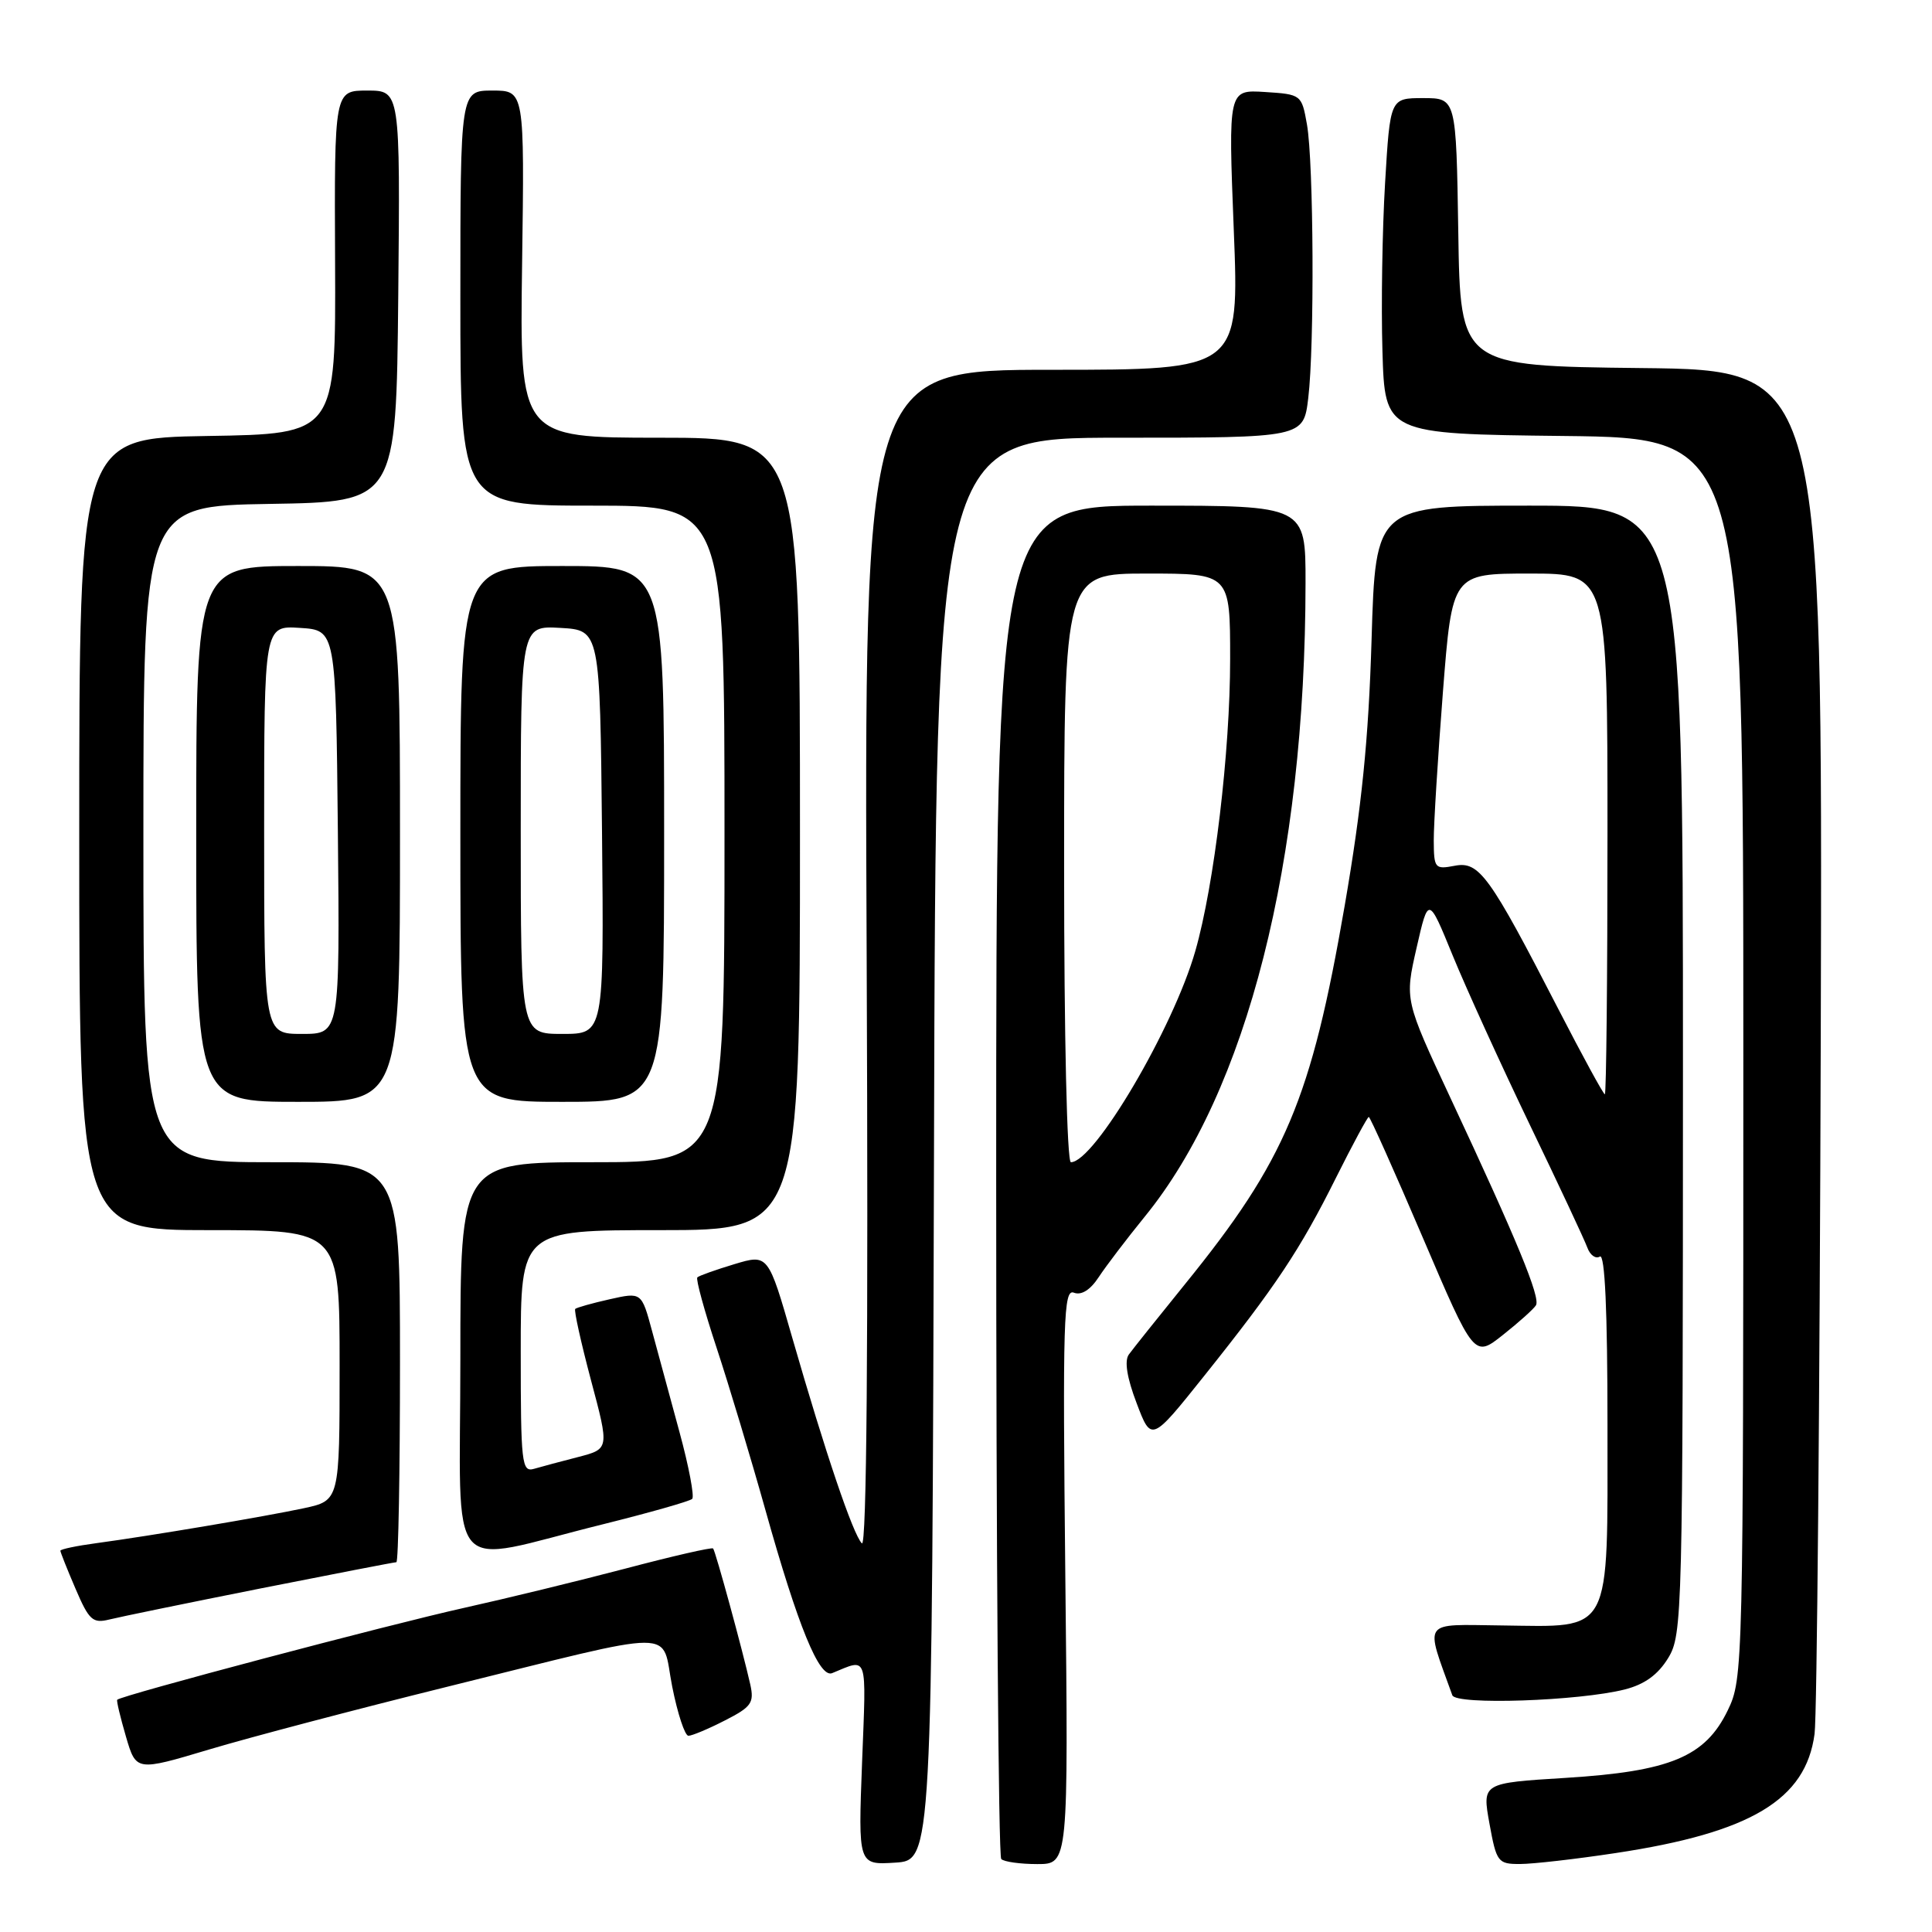 <?xml version="1.0" encoding="UTF-8" standalone="no"?>
<!DOCTYPE svg PUBLIC "-//W3C//DTD SVG 1.1//EN" "http://www.w3.org/Graphics/SVG/1.1/DTD/svg11.dtd" >
<svg xmlns="http://www.w3.org/2000/svg" xmlns:xlink="http://www.w3.org/1999/xlink" version="1.1" viewBox="0 0 256 256">
 <g >
 <path fill="currentColor"
d=" M 123.76 152.25 C 124.01 58.00 124.01 58.00 148.37 58.00 C 172.72 58.00 172.72 58.00 173.35 52.75 C 174.19 45.80 174.07 21.56 173.18 16.50 C 172.48 12.54 172.43 12.50 167.61 12.19 C 162.75 11.88 162.75 11.88 163.48 30.44 C 164.22 49.00 164.22 49.00 139.36 49.00 C 114.50 49.00 114.50 49.00 114.84 127.25 C 115.06 178.23 114.84 205.15 114.20 204.50 C 113.02 203.30 109.37 192.50 105.00 177.33 C 101.79 166.16 101.79 166.16 97.30 167.51 C 94.82 168.26 92.62 169.04 92.40 169.26 C 92.18 169.48 93.33 173.68 94.95 178.58 C 96.57 183.49 99.49 193.19 101.44 200.15 C 105.74 215.49 108.56 222.39 110.26 221.70 C 115.07 219.73 114.79 218.90 114.23 233.50 C 113.71 247.12 113.71 247.12 118.61 246.81 C 123.50 246.50 123.50 246.50 123.76 152.25 Z  M 141.16 208.85 C 140.80 174.72 140.92 170.75 142.30 171.29 C 143.29 171.67 144.48 170.92 145.59 169.22 C 146.55 167.76 149.29 164.16 151.68 161.22 C 165.26 144.56 172.96 114.20 172.99 77.25 C 173.00 67.00 173.00 67.00 152.50 67.00 C 132.00 67.00 132.00 67.00 132.00 156.33 C 132.00 205.47 132.30 245.97 132.67 246.33 C 133.03 246.70 135.19 247.00 137.45 247.00 C 141.57 247.00 141.57 247.00 141.16 208.85 Z  M 214.08 245.54 C 231.99 242.84 239.28 238.48 240.44 229.75 C 240.76 227.41 241.12 185.80 241.26 137.27 C 241.50 49.03 241.50 49.03 217.50 48.77 C 193.50 48.50 193.50 48.50 193.23 30.75 C 192.95 13.00 192.95 13.00 188.58 13.00 C 184.20 13.00 184.20 13.00 183.53 24.25 C 183.16 30.44 183.00 40.45 183.18 46.50 C 183.50 57.50 183.50 57.50 207.25 57.77 C 231.00 58.04 231.00 58.04 231.00 140.20 C 231.00 221.12 230.97 222.43 228.94 226.62 C 225.96 232.79 221.31 234.72 207.44 235.58 C 196.39 236.26 196.39 236.26 197.36 241.63 C 198.29 246.75 198.48 247.00 201.42 246.99 C 203.11 246.99 208.81 246.34 214.08 245.54 Z  M 59.00 223.57 C 90.73 215.72 87.53 215.73 89.07 223.48 C 89.78 227.06 90.75 230.00 91.22 230.00 C 91.69 230.00 93.87 229.09 96.05 227.97 C 99.57 226.18 99.95 225.63 99.42 223.22 C 98.42 218.76 94.81 205.53 94.49 205.18 C 94.32 205.00 89.09 206.20 82.85 207.85 C 76.61 209.49 67.00 211.83 61.50 213.05 C 51.55 215.26 15.89 224.70 15.53 225.23 C 15.42 225.38 15.95 227.57 16.69 230.11 C 18.04 234.71 18.04 234.71 27.77 231.80 C 33.12 230.20 47.17 226.50 59.00 223.57 Z  M 215.30 223.86 C 217.92 223.19 219.69 221.91 221.04 219.70 C 222.93 216.60 222.99 214.11 223.00 141.75 C 223.00 67.00 223.00 67.00 202.63 67.00 C 182.27 67.00 182.27 67.00 181.74 84.75 C 181.34 98.06 180.44 106.88 178.18 120.00 C 173.74 145.67 170.34 153.74 157.00 170.18 C 153.43 174.59 150.08 178.78 149.57 179.49 C 148.97 180.33 149.33 182.58 150.61 185.93 C 152.56 191.08 152.56 191.08 159.58 182.29 C 169.07 170.41 172.28 165.58 177.02 156.07 C 179.24 151.63 181.20 148.00 181.37 148.00 C 181.55 148.00 184.76 155.18 188.51 163.95 C 195.33 179.91 195.33 179.91 199.15 176.88 C 201.25 175.22 203.22 173.45 203.52 172.96 C 204.15 171.95 201.03 164.38 192.20 145.50 C 186.13 132.50 186.13 132.50 187.70 125.61 C 189.27 118.73 189.27 118.73 192.49 126.61 C 194.27 130.95 198.86 141.03 202.69 149.00 C 206.53 156.97 209.97 164.32 210.33 165.31 C 210.69 166.31 211.44 166.85 211.99 166.50 C 212.66 166.09 213.00 173.66 213.00 188.79 C 213.00 216.96 213.74 215.56 198.98 215.38 C 188.27 215.26 188.80 214.51 192.44 224.63 C 192.91 225.95 209.20 225.40 215.30 223.86 Z  M 34.51 210.48 C 44.16 208.57 52.26 207.00 52.52 207.00 C 52.79 207.00 53.00 195.07 53.00 180.50 C 53.00 154.00 53.00 154.00 36.00 154.00 C 19.00 154.00 19.00 154.00 19.00 110.52 C 19.00 67.05 19.00 67.05 35.75 66.77 C 52.50 66.50 52.50 66.50 52.77 39.25 C 53.03 12.00 53.03 12.00 48.67 12.00 C 44.30 12.00 44.30 12.00 44.40 34.75 C 44.50 57.50 44.50 57.50 27.50 57.77 C 10.50 58.05 10.50 58.05 10.50 110.52 C 10.50 163.00 10.50 163.00 27.75 163.00 C 45.00 163.00 45.00 163.00 45.00 180.92 C 45.00 198.83 45.00 198.83 40.25 199.85 C 34.94 200.98 20.00 203.50 12.75 204.48 C 10.14 204.83 8.00 205.28 8.00 205.48 C 8.00 205.67 8.90 207.94 10.01 210.52 C 11.80 214.70 12.29 215.14 14.50 214.59 C 15.86 214.25 24.87 212.40 34.51 210.48 Z  M 79.83 201.99 C 86.06 200.44 91.41 198.92 91.72 198.61 C 92.03 198.30 91.28 194.32 90.04 189.77 C 88.80 185.22 87.16 179.19 86.40 176.36 C 85.01 171.21 85.01 171.21 80.78 172.16 C 78.46 172.68 76.41 173.26 76.22 173.44 C 76.04 173.63 76.98 177.88 78.31 182.89 C 80.74 191.99 80.74 191.99 76.62 193.06 C 74.35 193.64 71.71 194.35 70.75 194.63 C 69.13 195.10 69.00 193.90 69.00 179.07 C 69.00 163.00 69.00 163.00 87.50 163.00 C 106.00 163.00 106.00 163.00 106.00 110.50 C 106.00 58.00 106.00 58.00 87.43 58.00 C 68.86 58.00 68.86 58.00 69.18 35.00 C 69.50 12.00 69.50 12.00 65.25 12.00 C 61.00 12.00 61.00 12.00 61.00 39.50 C 61.00 67.00 61.00 67.00 78.50 67.00 C 96.00 67.00 96.00 67.00 96.00 110.50 C 96.00 154.00 96.00 154.00 78.50 154.00 C 61.00 154.00 61.00 154.00 61.00 180.05 C 61.00 209.93 58.68 207.23 79.83 201.99 Z  M 53.00 110.50 C 53.00 75.00 53.00 75.00 39.50 75.00 C 26.00 75.00 26.00 75.00 26.00 110.50 C 26.00 146.00 26.00 146.00 39.50 146.00 C 53.00 146.00 53.00 146.00 53.00 110.50 Z  M 88.00 110.50 C 88.00 75.00 88.00 75.00 74.50 75.00 C 61.00 75.00 61.00 75.00 61.00 110.50 C 61.00 146.00 61.00 146.00 74.50 146.00 C 88.00 146.00 88.00 146.00 88.00 110.50 Z  M 141.00 115.00 C 141.00 76.00 141.00 76.00 152.00 76.00 C 163.00 76.00 163.00 76.00 163.00 87.33 C 163.00 99.60 160.90 117.23 158.39 126.00 C 155.47 136.23 145.00 154.00 141.90 154.00 C 141.38 154.00 141.00 137.33 141.00 115.00 Z  M 206.51 133.75 C 197.34 115.94 196.00 114.09 192.75 114.72 C 190.13 115.22 190.00 115.06 189.98 111.38 C 189.97 109.24 190.52 100.41 191.19 91.75 C 192.42 76.00 192.42 76.00 202.71 76.00 C 213.00 76.00 213.00 76.00 213.00 110.50 C 213.00 129.47 212.84 145.00 212.65 145.00 C 212.46 145.00 209.70 139.94 206.51 133.75 Z  M 35.00 109.95 C 35.00 82.89 35.00 82.89 39.75 83.20 C 44.50 83.50 44.50 83.50 44.77 110.25 C 45.03 137.00 45.03 137.00 40.02 137.00 C 35.00 137.00 35.00 137.00 35.00 109.95 Z  M 69.00 109.95 C 69.00 82.90 69.00 82.90 74.25 83.20 C 79.50 83.50 79.50 83.50 79.77 110.25 C 80.03 137.00 80.03 137.00 74.52 137.00 C 69.00 137.00 69.00 137.00 69.00 109.95 Z "/>
</g>
</svg>